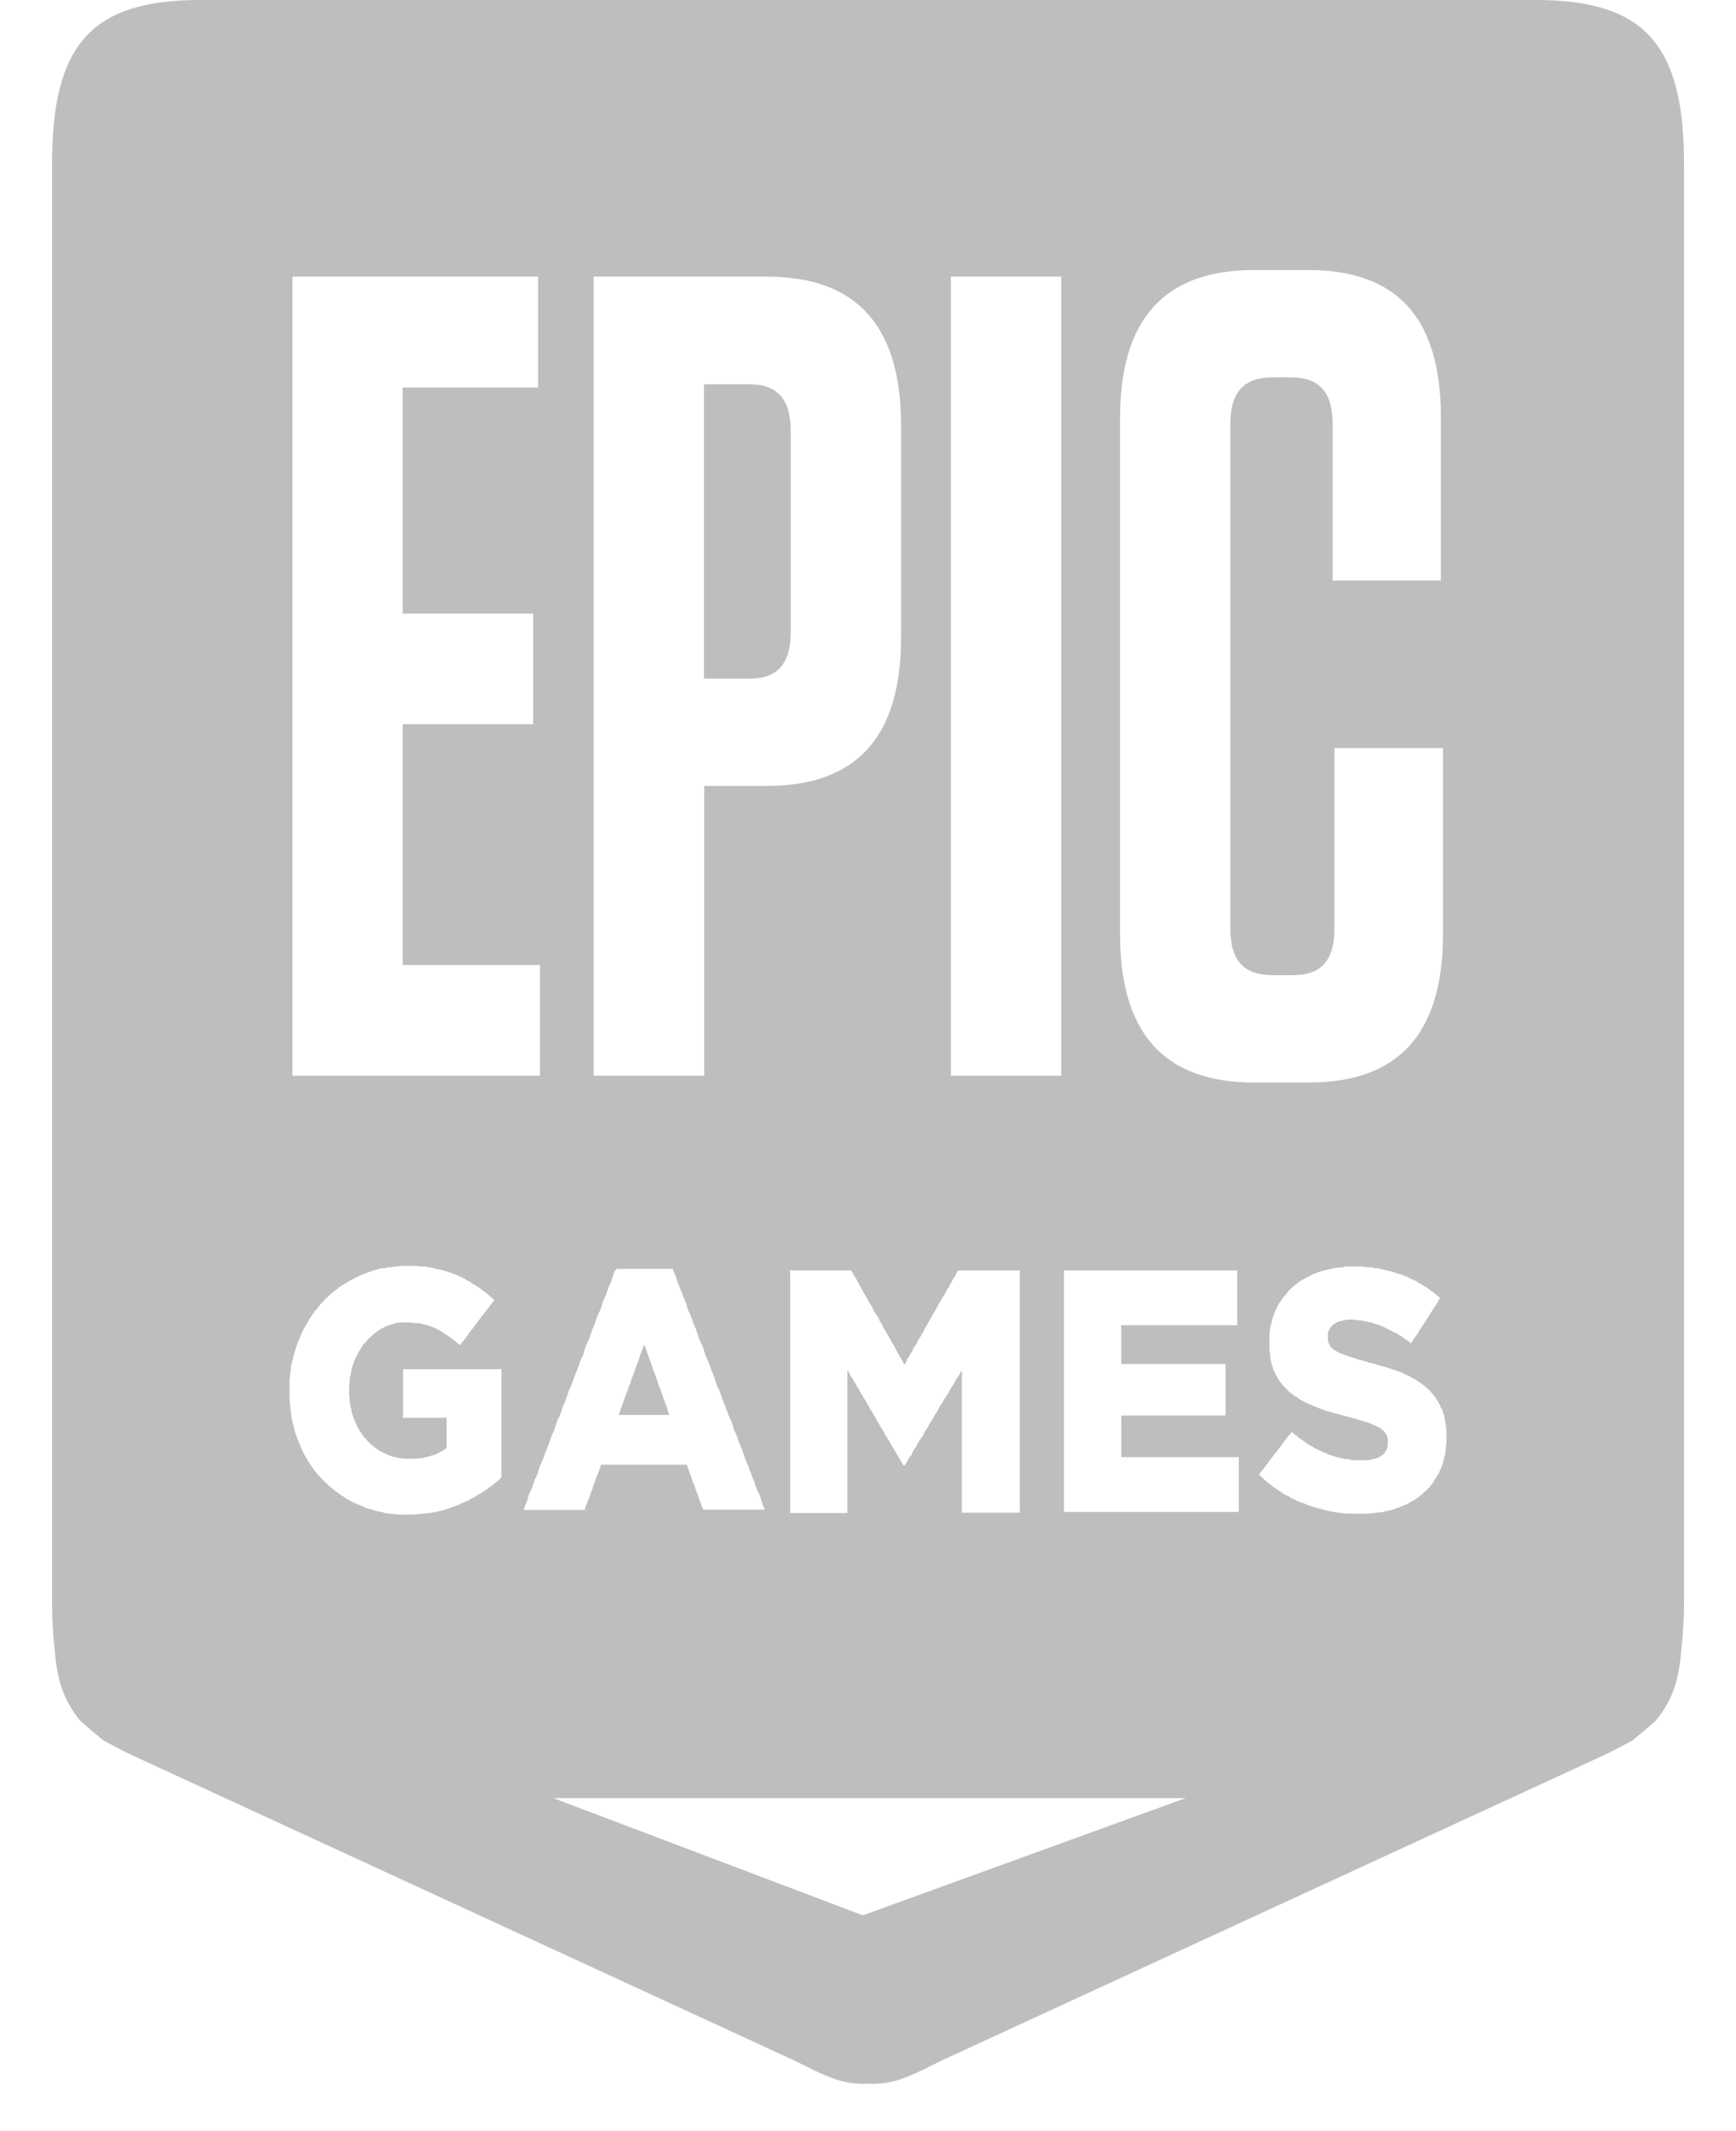 <svg width="22" height="27" viewBox="0 0 22 27" fill="none" xmlns="http://www.w3.org/2000/svg">
<path d="M2.538 0C1.166 0 0.66 0.557 0.66 2.066V20.287C0.66 20.458 0.667 20.616 0.679 20.761C0.713 21.094 0.716 21.414 0.996 21.776C1.022 21.817 1.306 22.046 1.306 22.046C1.457 22.13 1.563 22.187 1.736 22.266L10.07 26.107C10.501 26.324 10.683 26.411 10.996 26.399H11C11.317 26.411 11.499 26.324 11.93 26.107L20.263 22.266C20.437 22.187 20.539 22.13 20.694 22.046C20.694 22.046 20.978 21.813 21.004 21.776C21.284 21.414 21.287 21.094 21.321 20.761C21.333 20.616 21.341 20.458 21.341 20.288V2.065C21.34 0.557 20.833 0 19.461 0H2.538ZM15.894 3.421H16.574C17.708 3.421 18.26 4.028 18.26 5.288V7.355H16.888V5.371C16.888 4.968 16.718 4.781 16.363 4.781H16.129C15.762 4.781 15.592 4.968 15.592 5.371V11.766C15.592 12.168 15.762 12.355 16.129 12.355H16.389C16.741 12.355 16.911 12.168 16.911 11.766V9.478H18.287V11.836C18.287 13.095 17.723 13.715 16.586 13.715H15.894C14.753 13.715 14.194 13.091 14.194 11.836V5.301C14.194 4.045 14.753 3.421 15.894 3.421ZM3.706 3.505H6.82V4.909H5.104V7.774H6.756V9.175H5.104V12.226H6.843V13.628H3.706V3.505ZM7.523 3.505H9.719C10.856 3.505 11.419 4.128 11.419 5.388V8.077C11.419 9.337 10.856 9.957 9.719 9.957H8.925V13.628H7.523V3.505ZM12.051 3.505H13.449V13.628H12.051V3.505ZM8.921 4.869V8.598H9.5C9.851 8.598 10.021 8.411 10.021 8.004V5.463C10.021 5.056 9.851 4.869 9.5 4.869H8.921ZM5.066 16.038H5.274L5.32 16.046H5.395L5.433 16.059H5.471L5.509 16.071L5.546 16.08L5.58 16.087L5.614 16.096L5.648 16.104L5.686 16.117L5.716 16.125L5.746 16.138L5.784 16.15L5.814 16.167L5.853 16.183L5.887 16.2L5.917 16.222L5.955 16.237L5.981 16.259L6.019 16.279L6.049 16.301L6.083 16.321L6.113 16.346L6.143 16.367L6.173 16.391L6.204 16.416L6.234 16.445L6.264 16.47L6.242 16.503L6.215 16.533L6.193 16.566L6.166 16.599L6.144 16.629L6.121 16.657L6.094 16.69L6.072 16.723L6.049 16.753L6.023 16.786L6 16.819L5.973 16.852L5.951 16.882L5.928 16.915L5.902 16.948L5.879 16.982L5.853 17.01L5.83 17.043L5.8 17.019L5.77 16.991L5.74 16.969L5.705 16.944L5.679 16.924L5.645 16.903L5.615 16.882L5.58 16.861L5.55 16.844L5.52 16.828L5.49 16.816L5.456 16.802L5.418 16.791L5.388 16.783L5.35 16.774L5.312 16.765L5.274 16.762H5.233L5.187 16.753H5.112L5.074 16.757H5.036L4.998 16.77L4.964 16.778L4.93 16.79L4.893 16.802L4.863 16.819L4.825 16.837L4.798 16.856L4.768 16.878L4.738 16.898L4.711 16.924L4.685 16.949L4.658 16.973L4.636 17.003L4.606 17.031L4.586 17.064L4.568 17.094L4.545 17.127L4.53 17.164L4.51 17.197L4.492 17.235L4.481 17.272L4.465 17.31L4.455 17.351L4.45 17.393L4.439 17.431L4.431 17.477V17.517L4.424 17.559V17.658L4.428 17.701L4.431 17.739L4.435 17.779L4.443 17.821L4.454 17.854L4.458 17.896L4.469 17.929L4.481 17.962L4.496 18.005L4.515 18.046L4.53 18.078L4.549 18.111L4.571 18.146L4.594 18.179L4.613 18.208L4.643 18.237L4.666 18.267L4.692 18.291L4.722 18.316L4.752 18.341L4.783 18.362L4.813 18.382L4.847 18.4L4.885 18.416L4.915 18.433L4.953 18.445L4.991 18.458L5.029 18.466L5.066 18.474L5.104 18.479L5.15 18.482H5.274L5.32 18.474H5.357L5.395 18.461L5.433 18.454L5.471 18.44L5.505 18.433L5.539 18.416L5.569 18.4L5.607 18.382L5.63 18.366L5.66 18.345V17.963H5.108V17.347H6.355V18.72L6.329 18.744L6.299 18.769L6.272 18.79L6.242 18.816L6.212 18.835L6.182 18.861L6.152 18.881L6.121 18.902L6.083 18.923L6.049 18.944L6.019 18.965L5.981 18.982L5.951 19.003L5.913 19.019L5.875 19.035L5.837 19.052L5.803 19.069L5.769 19.081L5.735 19.094L5.698 19.106L5.664 19.118L5.626 19.131L5.592 19.139L5.554 19.148L5.516 19.157L5.478 19.164L5.441 19.169L5.403 19.173L5.365 19.177L5.32 19.181L5.282 19.185L5.24 19.189H5.044L5.002 19.181H4.964L4.927 19.173H4.889L4.851 19.16L4.813 19.152L4.775 19.143L4.738 19.136L4.708 19.122L4.67 19.115L4.632 19.102L4.598 19.085L4.564 19.073L4.526 19.056L4.492 19.04L4.454 19.023L4.424 19.006L4.386 18.986L4.36 18.964L4.322 18.944L4.295 18.922L4.265 18.902L4.235 18.877L4.205 18.852L4.171 18.828L4.148 18.802L4.118 18.777L4.091 18.748L4.065 18.723L4.038 18.695L4.016 18.665L3.989 18.636L3.967 18.603L3.944 18.573L3.925 18.541L3.902 18.508L3.883 18.474L3.865 18.442L3.845 18.403L3.827 18.37L3.812 18.333L3.797 18.295L3.781 18.258L3.766 18.22L3.755 18.187L3.74 18.15L3.732 18.113L3.721 18.075L3.713 18.033L3.702 17.996L3.694 17.954L3.691 17.917L3.683 17.875L3.679 17.838L3.676 17.796L3.672 17.755L3.668 17.713V17.485L3.676 17.443V17.398L3.686 17.356V17.314L3.698 17.272L3.71 17.232L3.717 17.19L3.728 17.152L3.74 17.11L3.751 17.073L3.766 17.031L3.781 16.994L3.797 16.956L3.812 16.919L3.827 16.882L3.846 16.844L3.865 16.811L3.883 16.778L3.903 16.745L3.921 16.712L3.944 16.678L3.967 16.645L3.989 16.612L4.016 16.582L4.038 16.554L4.061 16.524L4.091 16.496L4.114 16.466L4.144 16.441L4.171 16.412L4.201 16.387L4.231 16.363L4.261 16.34L4.291 16.316L4.321 16.295L4.352 16.274L4.386 16.254L4.424 16.233L4.454 16.213L4.492 16.195L4.526 16.179L4.564 16.158L4.594 16.147L4.632 16.134L4.666 16.117L4.7 16.108L4.734 16.096L4.772 16.087L4.806 16.075L4.843 16.067H4.881L4.919 16.055H4.957L4.995 16.046H5.032L5.066 16.038ZM17.055 16.046H17.262L17.308 16.055H17.383L17.421 16.067H17.466L17.504 16.08L17.538 16.087L17.576 16.096L17.614 16.104L17.648 16.113L17.686 16.125L17.723 16.138L17.753 16.146L17.791 16.162L17.829 16.175L17.859 16.192L17.897 16.209L17.935 16.225L17.969 16.247L17.996 16.262L18.033 16.284L18.067 16.304L18.097 16.325L18.132 16.35L18.162 16.37L18.192 16.395L18.222 16.421L18.252 16.445L18.23 16.478L18.211 16.512L18.188 16.545L18.166 16.578L18.143 16.616L18.124 16.648L18.101 16.681L18.079 16.716L18.059 16.749L18.037 16.782L18.014 16.815L17.992 16.849L17.972 16.886L17.95 16.919L17.924 16.952L17.904 16.985L17.882 17.019L17.852 16.994L17.818 16.973L17.788 16.953L17.758 16.928L17.723 16.911L17.693 16.889L17.655 16.874L17.629 16.858L17.591 16.84L17.561 16.823L17.531 16.811L17.497 16.795L17.459 16.783L17.421 16.77L17.383 16.757L17.342 16.749L17.304 16.741L17.266 16.732L17.228 16.728L17.191 16.723L17.157 16.72H17.073L17.032 16.728L16.994 16.736L16.956 16.744L16.926 16.762L16.9 16.778L16.866 16.811L16.843 16.849L16.828 16.886V16.989L16.847 17.036L16.862 17.061L16.888 17.09L16.926 17.112L16.956 17.131L16.994 17.148L17.032 17.164L17.081 17.181L17.111 17.19L17.141 17.202L17.179 17.211L17.209 17.223L17.247 17.232L17.289 17.244L17.33 17.256L17.372 17.269L17.414 17.277L17.451 17.29L17.493 17.302L17.531 17.311L17.568 17.323L17.606 17.335L17.644 17.348L17.682 17.36L17.716 17.372L17.754 17.386L17.791 17.402L17.829 17.423L17.867 17.439L17.905 17.46L17.943 17.481L17.973 17.502L18.003 17.522L18.037 17.547L18.064 17.569L18.098 17.598L18.124 17.626L18.154 17.659L18.181 17.689L18.2 17.722L18.226 17.764L18.245 17.793L18.26 17.834L18.279 17.863L18.29 17.905L18.302 17.938L18.309 17.98L18.317 18.021L18.324 18.063L18.328 18.105L18.332 18.146V18.25L18.328 18.295L18.324 18.337L18.321 18.383L18.313 18.425L18.302 18.466L18.294 18.508L18.283 18.549L18.268 18.587L18.253 18.62L18.237 18.657L18.219 18.69L18.196 18.723L18.176 18.756L18.158 18.79L18.132 18.82L18.109 18.849L18.082 18.874L18.052 18.902L18.026 18.928L17.996 18.953L17.966 18.973L17.935 18.998L17.897 19.019L17.867 19.035L17.829 19.058L17.791 19.073L17.754 19.089L17.716 19.103L17.678 19.115L17.648 19.127L17.61 19.136L17.572 19.144L17.542 19.152L17.504 19.161H17.466L17.429 19.169H17.391L17.353 19.177H17.073L17.036 19.173L16.998 19.169L16.956 19.165L16.918 19.157L16.881 19.152L16.843 19.144L16.805 19.136L16.763 19.123L16.726 19.115L16.688 19.103L16.65 19.094L16.612 19.082L16.575 19.069L16.537 19.052L16.503 19.04L16.465 19.028L16.427 19.01L16.397 18.994L16.359 18.977L16.329 18.956L16.291 18.94L16.257 18.919L16.231 18.898L16.193 18.877L16.166 18.857L16.132 18.835L16.102 18.811L16.072 18.786L16.042 18.762L16.012 18.736L15.985 18.711L15.955 18.682L15.977 18.649L16.004 18.62L16.027 18.587L16.053 18.554L16.076 18.524L16.098 18.491L16.125 18.458L16.148 18.428L16.174 18.395L16.197 18.367L16.223 18.334L16.246 18.301L16.268 18.271L16.295 18.238L16.318 18.205L16.344 18.175L16.371 18.142L16.397 18.166L16.435 18.192L16.461 18.217L16.499 18.241L16.529 18.263L16.563 18.288L16.593 18.308L16.628 18.325L16.658 18.346L16.692 18.362L16.73 18.379L16.76 18.395L16.798 18.407L16.828 18.425L16.866 18.436L16.903 18.449L16.941 18.462L16.979 18.47L17.017 18.479L17.055 18.487H17.096L17.134 18.5H17.342L17.38 18.491L17.417 18.482L17.447 18.474L17.477 18.462L17.504 18.445L17.538 18.421L17.558 18.391L17.576 18.358L17.587 18.316V18.22L17.572 18.18L17.55 18.147L17.527 18.121L17.493 18.096L17.466 18.08L17.429 18.063L17.391 18.047L17.346 18.025L17.319 18.017L17.289 18.008L17.251 17.997L17.221 17.988L17.183 17.975L17.145 17.967L17.104 17.954L17.066 17.947L17.024 17.933L16.987 17.926L16.949 17.912L16.911 17.905L16.873 17.892L16.835 17.881L16.798 17.872L16.764 17.858L16.73 17.846L16.696 17.833L16.658 17.817L16.616 17.8L16.578 17.784L16.541 17.767L16.503 17.746L16.465 17.725L16.439 17.704L16.401 17.684L16.374 17.659L16.34 17.637L16.318 17.613L16.291 17.585L16.261 17.555L16.238 17.526L16.216 17.497L16.196 17.468L16.178 17.435L16.158 17.398L16.144 17.368L16.132 17.335L16.121 17.297L16.11 17.265L16.102 17.223L16.095 17.185V17.143L16.087 17.102V16.924L16.091 16.882L16.095 16.84L16.102 16.807L16.11 16.765L16.121 16.732L16.129 16.69L16.144 16.657L16.159 16.616L16.174 16.582L16.193 16.541L16.212 16.508L16.238 16.475L16.258 16.442L16.288 16.409L16.314 16.379L16.337 16.346L16.371 16.316L16.393 16.295L16.427 16.27L16.457 16.246L16.487 16.224L16.525 16.204L16.555 16.188L16.594 16.167L16.624 16.15L16.662 16.137L16.699 16.12L16.737 16.108L16.764 16.1L16.801 16.092L16.831 16.083L16.869 16.075L16.907 16.067L16.945 16.062L16.983 16.058L17.021 16.055L17.055 16.046ZM7.818 16.075H8.525L8.54 16.113L8.555 16.15L8.57 16.188L8.581 16.229L8.596 16.267L8.611 16.304L8.627 16.342L8.642 16.379L8.653 16.416L8.672 16.457L8.687 16.494L8.702 16.533L8.71 16.57L8.725 16.608L8.744 16.645L8.759 16.686L8.774 16.723L8.785 16.761L8.8 16.798L8.82 16.835L8.83 16.873L8.846 16.915L8.857 16.956L8.872 16.989L8.892 17.031L8.906 17.064L8.921 17.106L8.933 17.148L8.944 17.181L8.963 17.223L8.978 17.256L8.993 17.297L9.004 17.331L9.02 17.372L9.039 17.414L9.054 17.451L9.065 17.489L9.076 17.526L9.091 17.564L9.111 17.601L9.125 17.642L9.141 17.68L9.151 17.718L9.167 17.755L9.182 17.793L9.197 17.83L9.212 17.871L9.224 17.908L9.239 17.945L9.258 17.983L9.273 18.02L9.288 18.058L9.296 18.099L9.311 18.137L9.33 18.174L9.345 18.212L9.356 18.249L9.371 18.286L9.386 18.328L9.406 18.37L9.416 18.403L9.432 18.445L9.443 18.478L9.458 18.52L9.477 18.561L9.492 18.594L9.503 18.636L9.519 18.669L9.53 18.711L9.549 18.744L9.564 18.786L9.575 18.828L9.59 18.861L9.606 18.902L9.624 18.935L9.64 18.977L9.65 19.018L9.662 19.051L9.677 19.093L9.697 19.126H8.914L8.894 19.089L8.884 19.052L8.868 19.015L8.853 18.973L8.842 18.935L8.827 18.898L8.812 18.861L8.8 18.823L8.785 18.786L8.77 18.748L8.759 18.711L8.744 18.669L8.729 18.632L8.717 18.594L8.702 18.557H7.617L7.602 18.599L7.591 18.632L7.576 18.674L7.557 18.714L7.549 18.747L7.534 18.79L7.519 18.823L7.508 18.865L7.493 18.898L7.478 18.94L7.466 18.973L7.451 19.015L7.436 19.055L7.421 19.088L7.41 19.13H6.635L6.65 19.089L6.665 19.052L6.68 19.015L6.692 18.973L6.702 18.935L6.722 18.898L6.737 18.861L6.752 18.823L6.763 18.786L6.778 18.744L6.798 18.707L6.812 18.669L6.824 18.632L6.835 18.594L6.85 18.557L6.87 18.515L6.884 18.478L6.899 18.44L6.911 18.403L6.926 18.366L6.941 18.328L6.956 18.286L6.971 18.245L6.983 18.212L6.998 18.17L7.017 18.137L7.032 18.095L7.043 18.054L7.054 18.021L7.069 17.98L7.089 17.947L7.103 17.905L7.119 17.872L7.129 17.83L7.145 17.788L7.164 17.755L7.175 17.713L7.19 17.68L7.202 17.639L7.217 17.597L7.236 17.564L7.251 17.522L7.262 17.489L7.277 17.447L7.289 17.414L7.308 17.372L7.323 17.331L7.338 17.293L7.349 17.256L7.364 17.218L7.384 17.181L7.398 17.143L7.406 17.102L7.421 17.064L7.436 17.027L7.455 16.989L7.47 16.952L7.481 16.915L7.497 16.873L7.512 16.832L7.527 16.799L7.542 16.757L7.553 16.724L7.568 16.683L7.583 16.641L7.603 16.608L7.617 16.566L7.629 16.533L7.64 16.491L7.655 16.458L7.675 16.416L7.689 16.375L7.701 16.342L7.716 16.3L7.731 16.267L7.75 16.225L7.761 16.183L7.772 16.15L7.788 16.108L7.818 16.075ZM10.01 16.096H10.785L10.807 16.129L10.827 16.167L10.849 16.2L10.868 16.237L10.887 16.27L10.906 16.308L10.924 16.34L10.947 16.379L10.966 16.412L10.985 16.445L11.004 16.482L11.023 16.515L11.049 16.553L11.064 16.586L11.084 16.624L11.106 16.657L11.129 16.69L11.144 16.728L11.166 16.761L11.186 16.798L11.2 16.831L11.227 16.87L11.246 16.903L11.265 16.94L11.284 16.973L11.302 17.006L11.325 17.043L11.344 17.076L11.363 17.115L11.382 17.148L11.401 17.185L11.423 17.218L11.443 17.256L11.461 17.289L11.484 17.256L11.499 17.214L11.522 17.185L11.544 17.143L11.564 17.115L11.578 17.073L11.605 17.043L11.624 17.003L11.639 16.973L11.662 16.94L11.684 16.898L11.704 16.87L11.722 16.828L11.741 16.798L11.764 16.757L11.782 16.728L11.802 16.686L11.82 16.657L11.84 16.624L11.862 16.582L11.881 16.553L11.9 16.512L11.922 16.482L11.942 16.441L11.96 16.412L11.983 16.379L12.002 16.337L12.024 16.308L12.044 16.267L12.062 16.237L12.082 16.195L12.104 16.167L12.123 16.125L12.142 16.096H12.924V19.164H12.19V17.36L12.172 17.389L12.149 17.431L12.13 17.459L12.107 17.492L12.088 17.534L12.066 17.564L12.046 17.597L12.024 17.639L12.005 17.667L11.986 17.7L11.96 17.733L11.941 17.776L11.918 17.805L11.899 17.838L11.881 17.879L11.858 17.908L11.839 17.941L11.816 17.983L11.797 18.012L11.775 18.046L11.755 18.087L11.737 18.116L11.714 18.149L11.695 18.191L11.673 18.22L11.65 18.253L11.631 18.286L11.612 18.328L11.589 18.358L11.567 18.391L11.552 18.433L11.525 18.461L11.506 18.494L11.484 18.536L11.464 18.566H11.45L11.427 18.528L11.408 18.495L11.385 18.457L11.366 18.424L11.344 18.387L11.324 18.354L11.302 18.316L11.283 18.283L11.261 18.246L11.241 18.213L11.215 18.174L11.2 18.141L11.177 18.104L11.155 18.071L11.135 18.033L11.113 18L11.094 17.959L11.072 17.926L11.052 17.888L11.03 17.855L11.011 17.817L10.988 17.784L10.97 17.746L10.947 17.713L10.928 17.676L10.905 17.643L10.886 17.605L10.864 17.573L10.844 17.534L10.822 17.501L10.803 17.464L10.777 17.431L10.762 17.393L10.739 17.36V19.169H10.014V16.133L10.01 16.096ZM13.48 16.096H15.679V16.789H14.209V17.281H15.531V17.933H14.21V18.461H15.699V19.155H13.484V16.12L13.48 16.096ZM8.162 17.036L8.147 17.078L8.135 17.11L8.12 17.152L8.105 17.193L8.094 17.23L8.079 17.268L8.063 17.31L8.048 17.351L8.037 17.384L8.022 17.426L8.007 17.459L7.995 17.501L7.98 17.543L7.965 17.576L7.954 17.618L7.939 17.651L7.924 17.692L7.908 17.734L7.898 17.767L7.882 17.809L7.867 17.851L7.856 17.884L7.84 17.926H8.483L8.468 17.884L8.456 17.846L8.441 17.805L8.426 17.767L8.415 17.73L8.4 17.692L8.385 17.651L8.373 17.613L8.358 17.576L8.343 17.538L8.332 17.501L8.317 17.459L8.305 17.422L8.29 17.384L8.275 17.347L8.264 17.31L8.249 17.269L8.234 17.227L8.222 17.194L8.207 17.152L8.192 17.11L8.181 17.073L8.162 17.036ZM7.012 22.781H15.025L10.935 24.266L7.012 22.781Z" fill="#BEBEBE"/>
</svg>
